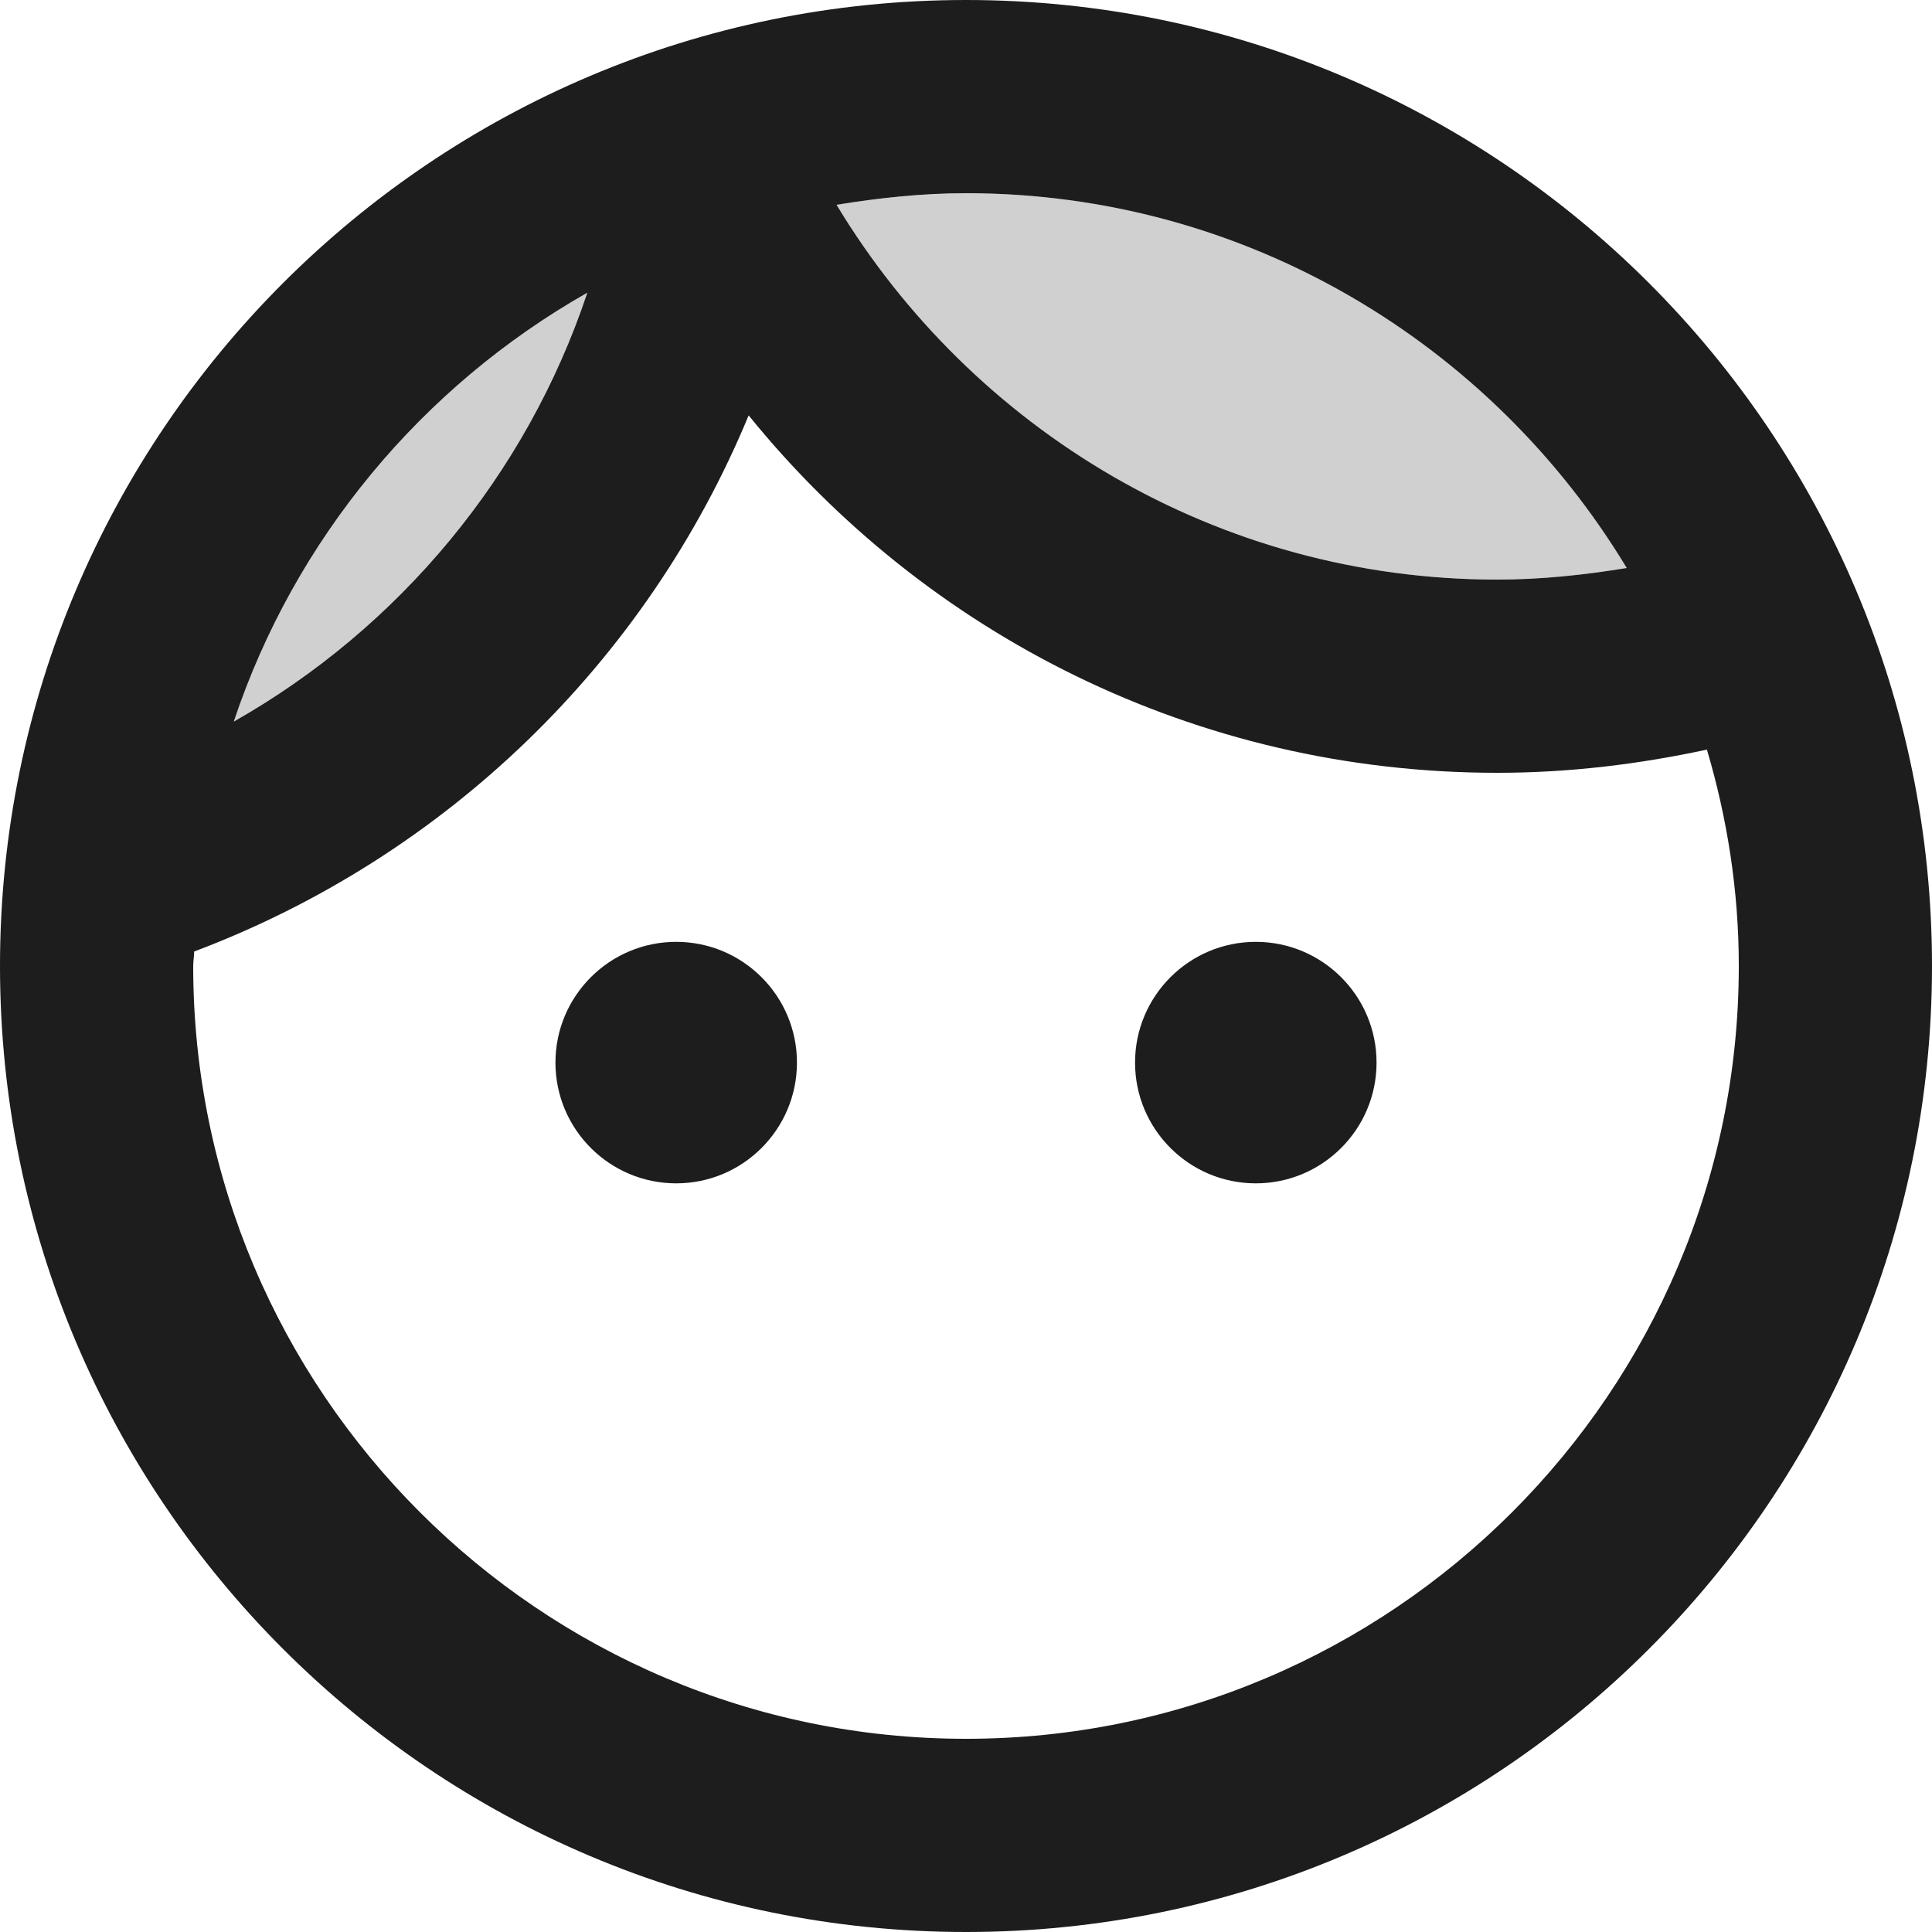<?xml version="1.0" encoding="UTF-8"?>
<svg width="20px" height="20px" viewBox="0 0 20 20" version="1.1" xmlns="http://www.w3.org/2000/svg" xmlns:xlink="http://www.w3.org/1999/xlink">
    <!-- Generator: Sketch 52.5 (67469) - http://www.bohemiancoding.com/sketch -->
    <title>face</title>
    <desc>Created with Sketch.</desc>
    <g id="Icons" stroke="none" stroke-width="1" fill="none" fill-rule="evenodd">
        <g id="Two-Tone" transform="translate(-408, -244)">
            <g id="Action" transform="translate(100, 100)">
                <g id="Two-Tone-/-Action-/-face" transform="translate(306, 142)">
                    <g>
                        <polygon id="Path" points="0 0 24 0 24 24 0 24"></polygon>
                        <path d="M17.5,8 C17.96,8 18.41,7.95 18.84,7.88 C17.44,5.56 14.9,4 12,4 C11.54,4 11.09,4.05 10.66,4.12 C12.06,6.44 14.6,8 17.5,8 Z M8.08,5.03 C6.37,6 5.05,7.58 4.42,9.47 C6.13,8.5 7.45,6.92 8.08,5.03 Z" id="🔹-Secondary-Color" fill="#D0D0D0"></path>
                        <path d="M12,2 C17.52,2 22,6.48 22,12 C22,17.52 17.52,22 12,22 C6.48,22 2,17.52 2,12 C2,6.48 6.48,2 12,2 Z M12,4 C11.54,4 11.09,4.05 10.66,4.12 C12.06,6.44 14.6,8 17.5,8 C17.96,8 18.41,7.95 18.84,7.88 C17.44,5.56 14.9,4 12,4 Z M8.08,5.03 C7.45,6.92 6.13,8.5 4.42,9.47 C5.05,7.58 6.37,6 8.08,5.03 Z M12,20 C16.41,20 20,16.41 20,12 C20,11.22 19.88,10.47 19.67,9.76 C18.97,9.91 18.25,10 17.5,10 C14.37,10 11.58,8.56 9.75,6.3 C8.69,8.86 6.61,10.87 4.01,11.85 C4.01,11.9 4,11.95 4,12 C4,16.41 7.59,20 12,20 Z M9,14.25 C8.31,14.25 7.75,13.69 7.75,13 C7.75,12.31 8.31,11.75 9,11.75 C9.69,11.75 10.25,12.31 10.25,13 C10.25,13.69 9.69,14.25 9,14.25 Z M15,14.25 C14.31,14.25 13.75,13.69 13.75,13 C13.75,12.31 14.31,11.75 15,11.75 C15.69,11.75 16.25,12.31 16.25,13 C16.25,13.69 15.69,14.25 15,14.25 Z" id="🔹Primary-Color" fill="#1D1D1D"></path>
                    </g>
                </g>
            </g>
        </g>
    </g>
</svg>